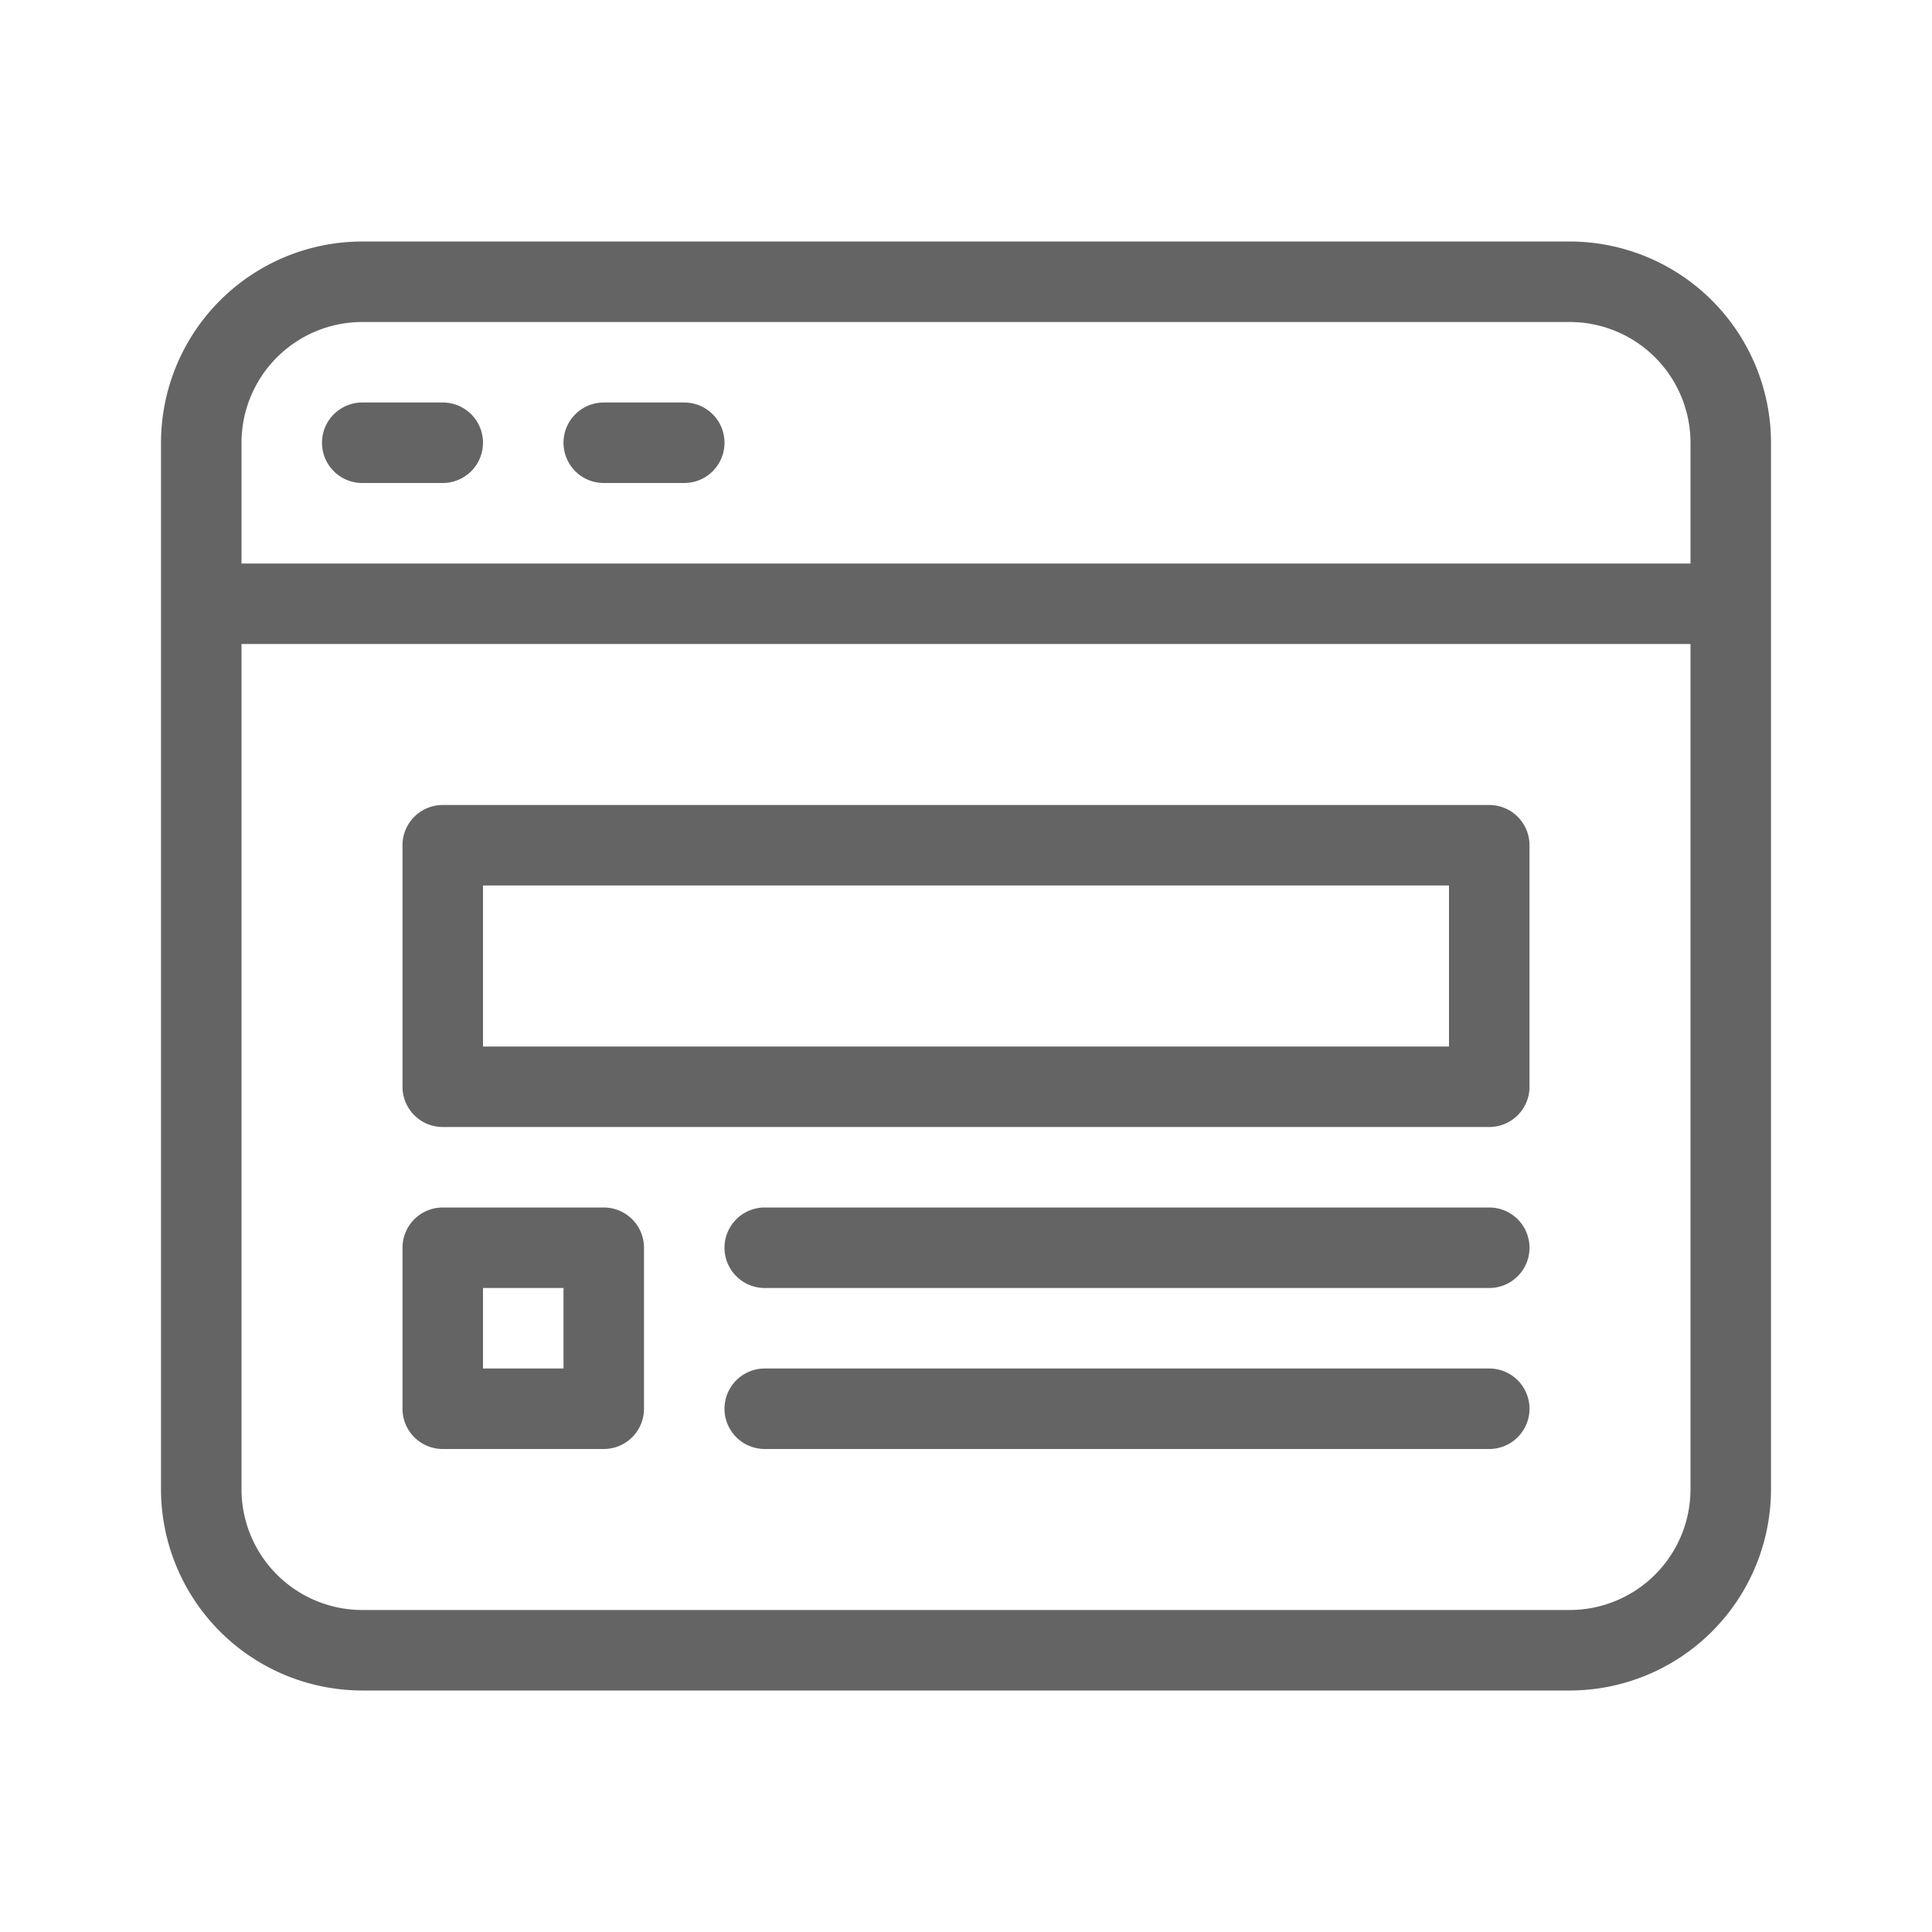 <svg xmlns="http://www.w3.org/2000/svg" viewBox="0 0 48 48">
  <title>blog, content, article, post</title>
  <g>
    <path d="M39,6H9a5.005,5.005,0,0,0-5,5V37a5.005,5.005,0,0,0,5,5H39a5.005,5.005,0,0,0,5-5V11A5.005,5.005,0,0,0,39,6ZM9,8H39a3.003,3.003,0,0,1,3,3v3H6V11A3.003,3.003,0,0,1,9,8ZM39,40H9a3.003,3.003,0,0,1-3-3V16H42V37A3.003,3.003,0,0,1,39,40Z" fill="#646464"/>
    <path d="M9,12h2a1,1,0,0,0,0-2H9a1,1,0,0,0,0,2Z" fill="#646464"/>
    <path d="M15,12h2a1,1,0,0,0,0-2H15a1,1,0,0,0,0,2Z" fill="#646464"/>
    <path d="M37,20H11a1,1,0,0,0-1,1v6a1,1,0,0,0,1,1H37a1,1,0,0,0,1-1V21A1,1,0,0,0,37,20Zm-1,6H12V22H36Z" fill="#646464"/>
    <path d="M15,30H11a1,1,0,0,0-1,1v4a1,1,0,0,0,1,1h4a1,1,0,0,0,1-1V31A1,1,0,0,0,15,30Zm-1,4H12V32h2Z" fill="#646464"/>
    <path d="M37,30H19a1,1,0,0,0,0,2H37a1,1,0,0,0,0-2Z" fill="#646464"/>
    <path d="M37,34H19a1,1,0,0,0,0,2H37a1,1,0,0,0,0-2Z" fill="#646464"/>
  </g>
</svg>
